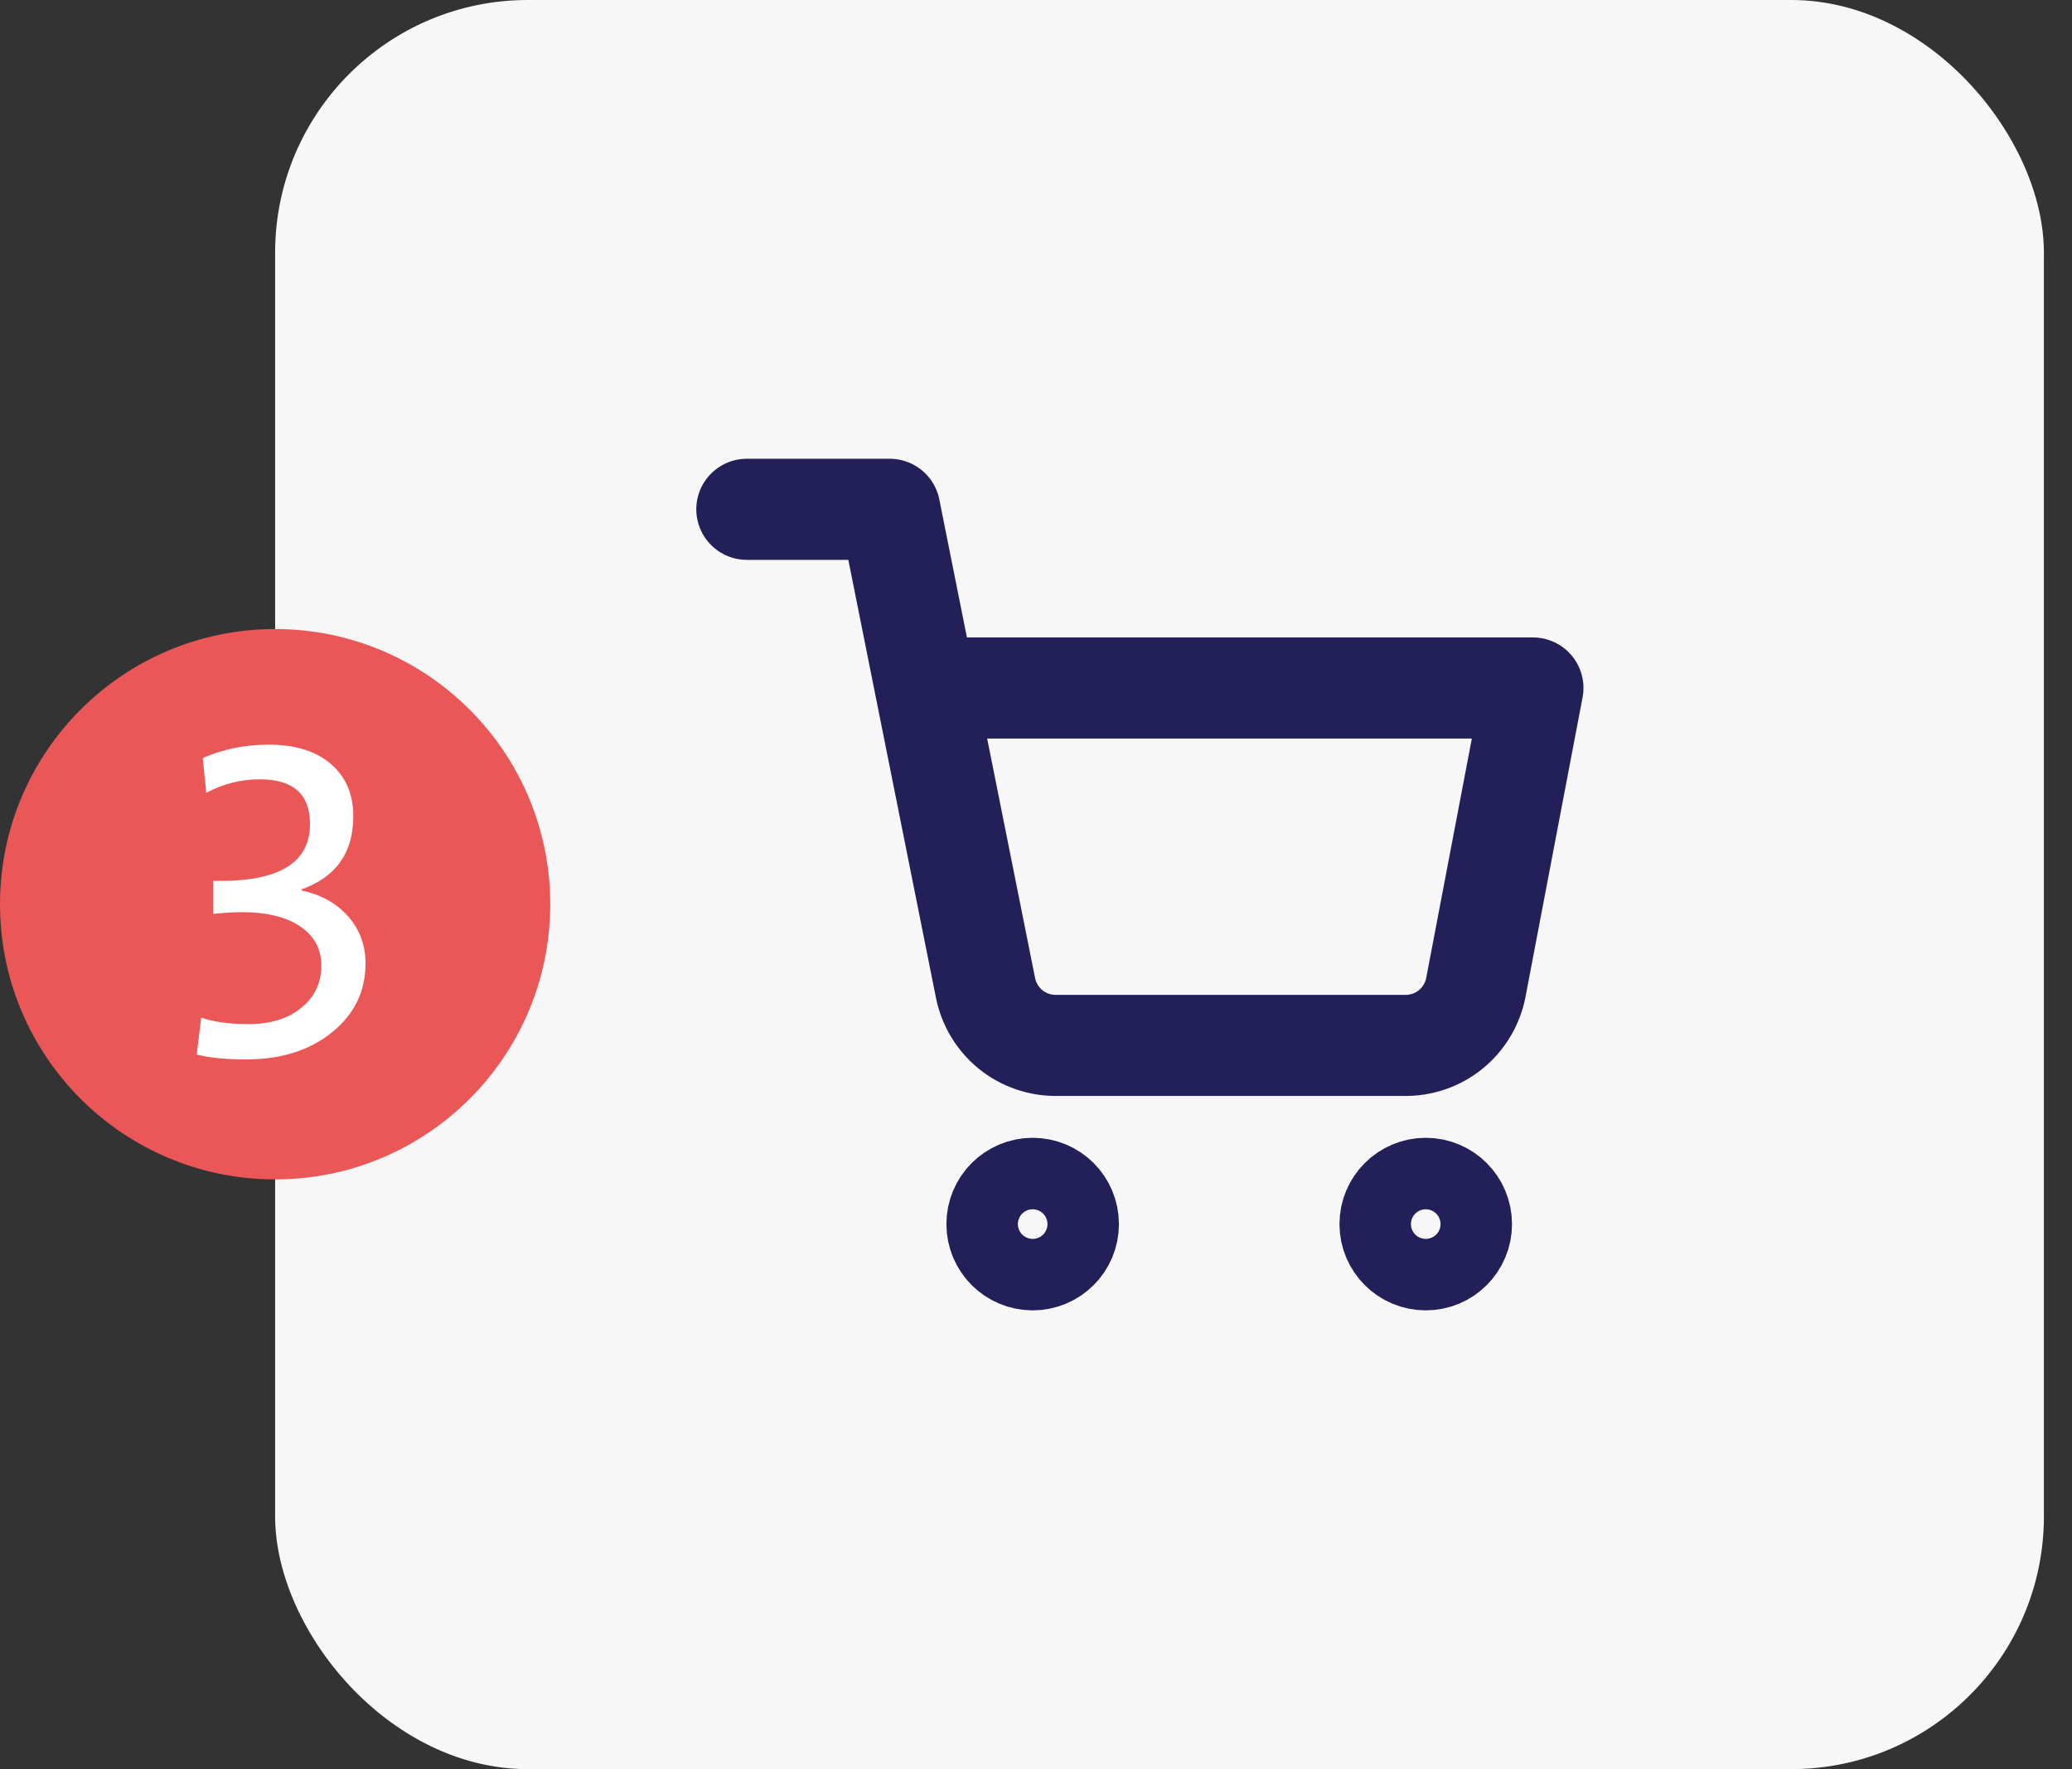 <svg width="41" height="35" viewBox="0 0 41 35" fill="none" xmlns="http://www.w3.org/2000/svg">
<rect x="0" y="0" width="41" height="35" fill="#333333" stroke="none"/>
<rect x="5.444" width="35" height="35" rx="5" fill="#F7F7F7"/>
<path d="M20.434 24.924C20.825 24.924 21.141 24.608 21.141 24.217C21.141 23.827 20.825 23.51 20.434 23.51C20.044 23.51 19.727 23.827 19.727 24.217C19.727 24.608 20.044 24.924 20.434 24.924Z" stroke="#221F59" stroke-width="2" stroke-linecap="round" stroke-linejoin="round"/>
<path d="M28.212 24.924C28.603 24.924 28.919 24.608 28.919 24.217C28.919 23.827 28.603 23.51 28.212 23.51C27.822 23.51 27.505 23.827 27.505 24.217C27.505 24.608 27.822 24.924 28.212 24.924Z" stroke="#221F59" stroke-width="2" stroke-linecap="round" stroke-linejoin="round"/>
<path d="M14.778 10.076H17.606L19.501 19.544C19.566 19.869 19.743 20.161 20.001 20.37C20.26 20.578 20.583 20.688 20.915 20.682H27.788C28.12 20.688 28.443 20.578 28.702 20.37C28.96 20.161 29.137 19.869 29.202 19.544L30.333 13.611H18.313" stroke="#221F59" stroke-width="2" stroke-linecap="round" stroke-linejoin="round"/>
<ellipse cx="5.444" cy="17.889" rx="5.444" ry="5.444" fill="#EB5757"/>
<path d="M7.233 19.061C7.233 19.614 7.01 20.07 6.565 20.427C6.123 20.782 5.559 20.959 4.873 20.959C4.466 20.959 4.139 20.927 3.893 20.863L3.981 20.133C4.233 20.218 4.545 20.261 4.917 20.261C5.359 20.261 5.712 20.149 5.976 19.927C6.231 19.713 6.358 19.439 6.358 19.105C6.358 18.782 6.225 18.528 5.958 18.34C5.68 18.144 5.286 18.046 4.776 18.046C4.633 18.046 4.447 18.057 4.218 18.081V17.426C5.496 17.458 6.134 17.083 6.134 16.301C6.134 15.712 5.802 15.418 5.137 15.418C4.765 15.418 4.413 15.507 4.082 15.686L4.012 14.996C4.416 14.82 4.851 14.732 5.317 14.732C5.862 14.732 6.284 14.87 6.582 15.145C6.855 15.397 6.991 15.731 6.991 16.147C6.991 16.868 6.651 17.35 5.972 17.593L5.963 17.615C6.344 17.697 6.648 17.864 6.877 18.116C7.114 18.38 7.233 18.695 7.233 19.061Z" fill="white"/>
</svg>
